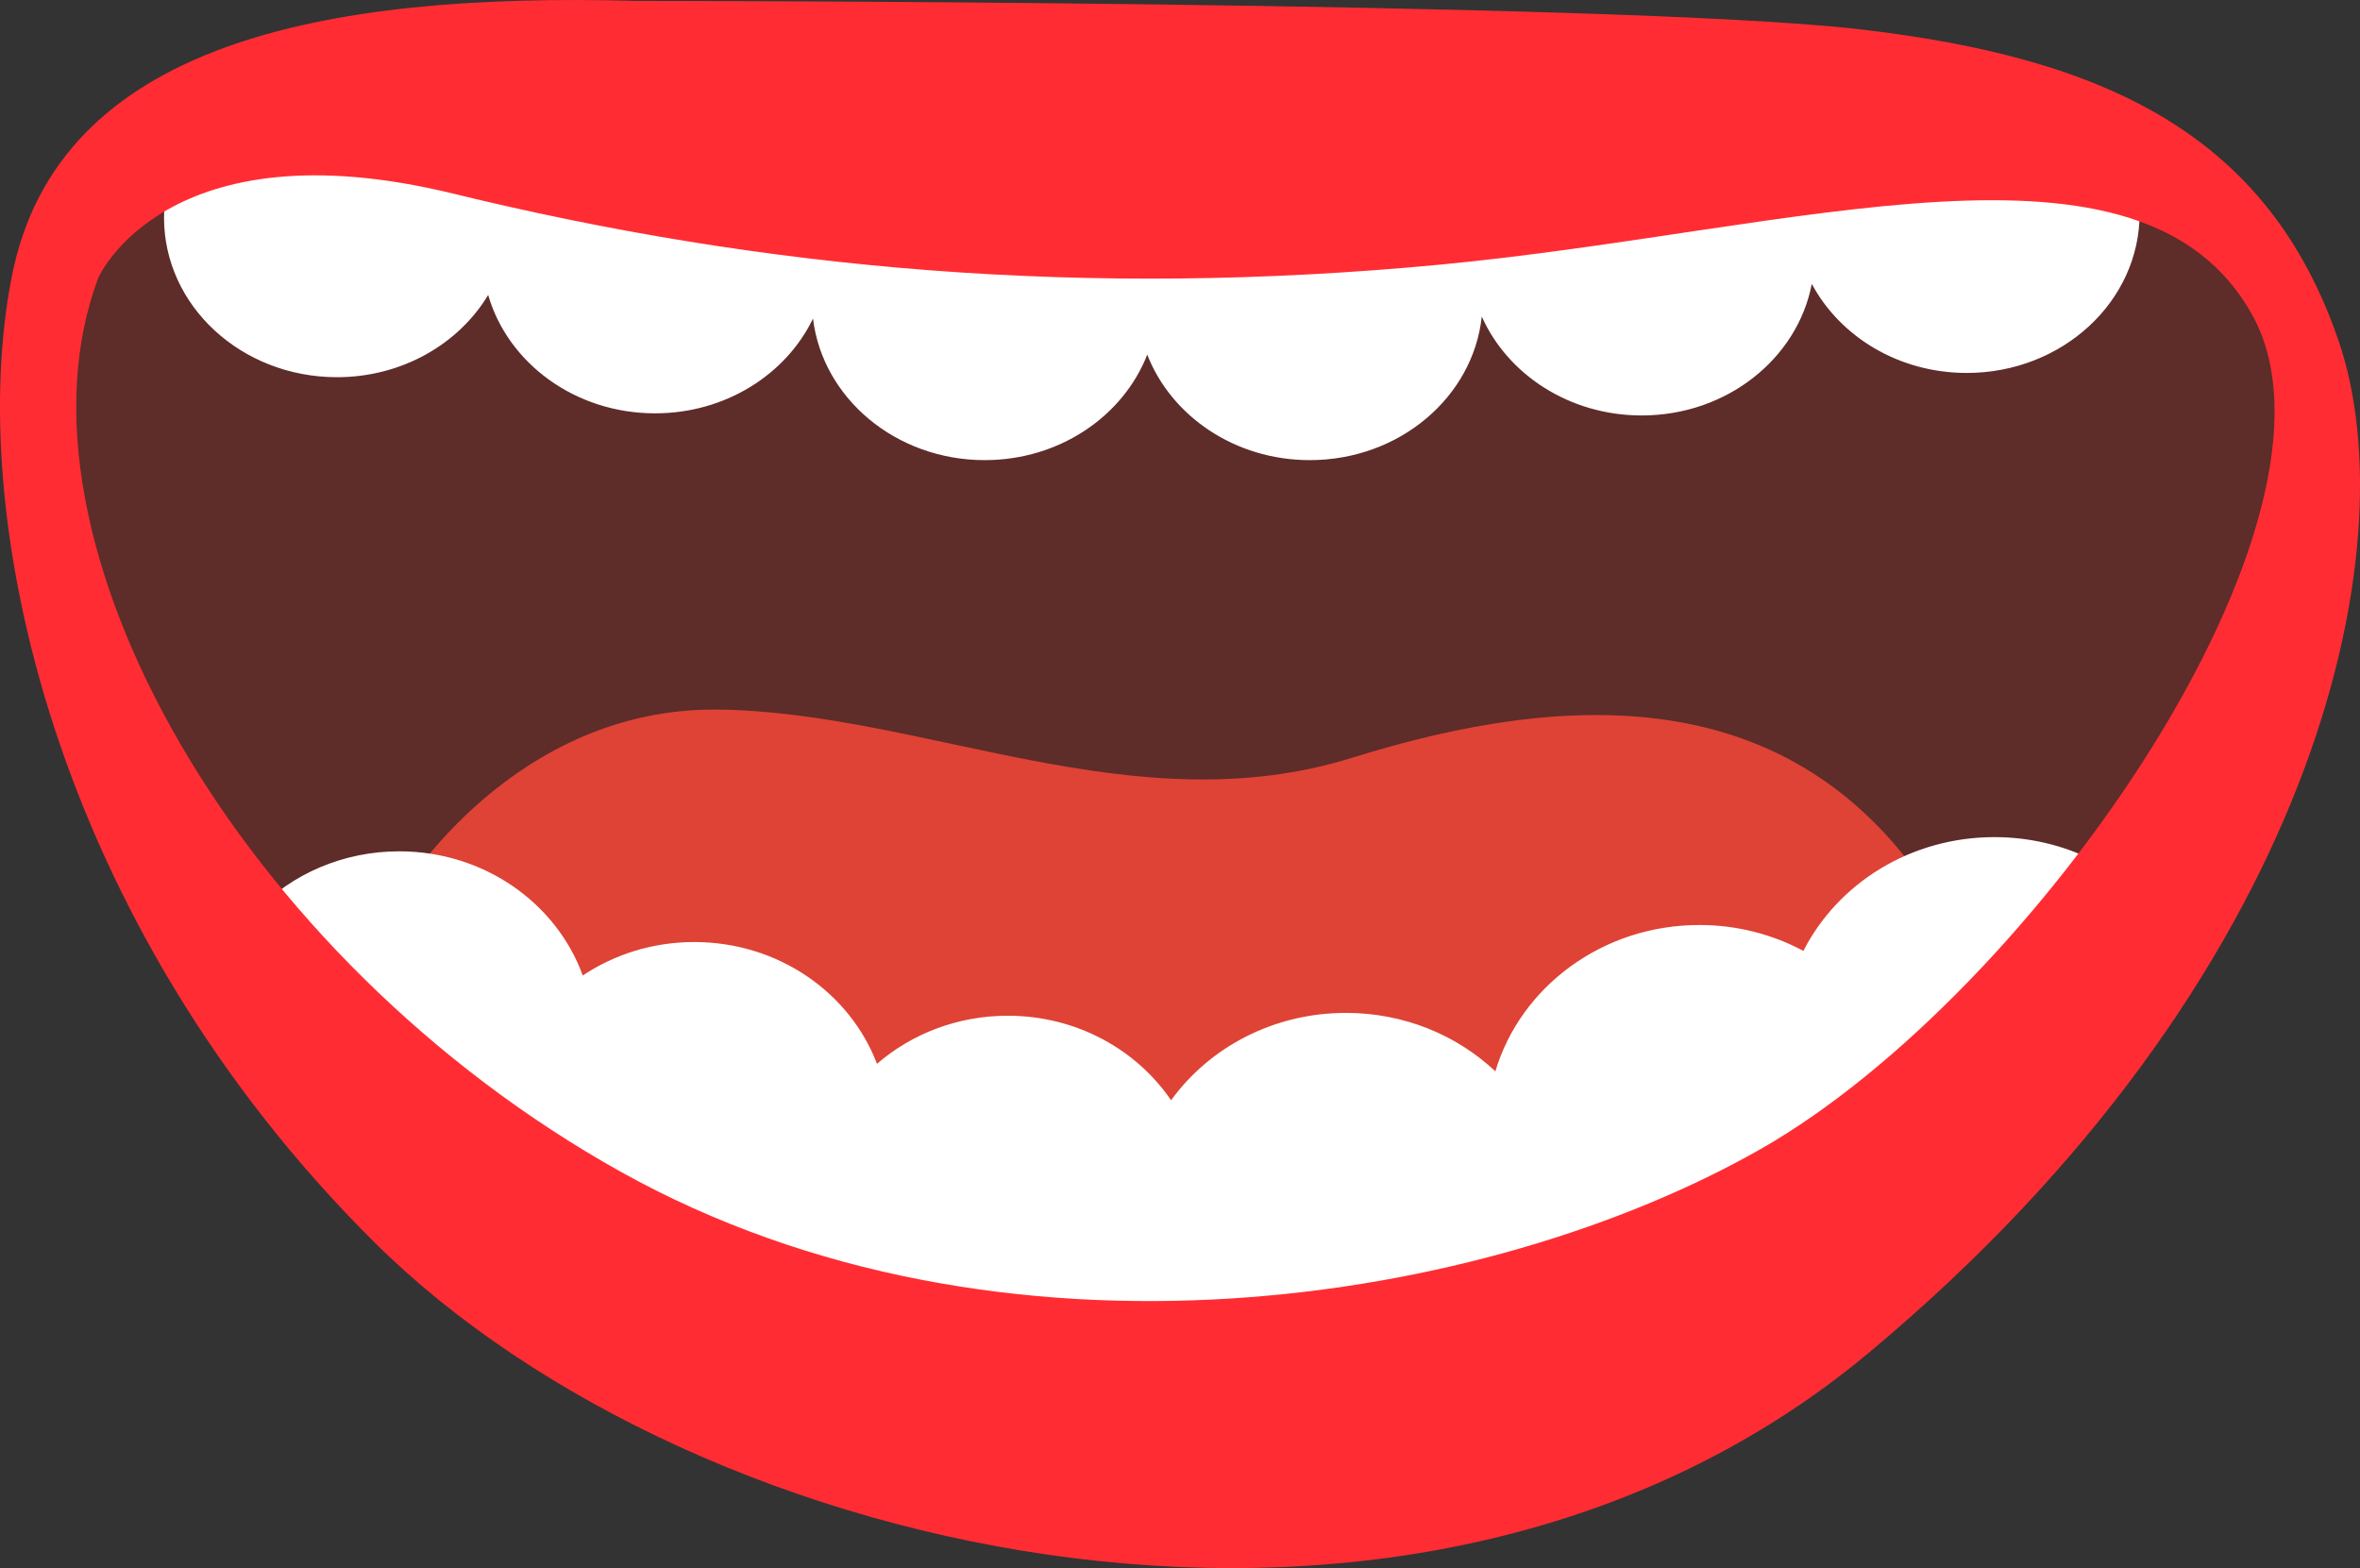 <svg version="1.1" id="图层_1" x="0px" y="0px" width="112.075px" height="74.466px" viewBox="0 0 112.075 74.466" enable-background="new 0 0 112.075 74.466" xml:space="preserve" xmlns="http://www.w3.org/2000/svg" xmlns:xlink="http://www.w3.org/1999/xlink" xmlns:xml="http://www.w3.org/XML/1998/namespace">
  <rect x="0" y="0" width="112.075" height="74.466" fill="#333333" stroke="none"/>
  <g>
    <path fill="#5E2C29" d="M52.447,8.254l37.658-2.221c0,0,12.479,0.606,15.108,4.039c2.627,3.433,8.1,12.721,1.751,26.25
		c-6.35,13.529-32.623,40.992-66.778,29.28C6.03,53.89-4.041,18.35,5.155,8.456c9.195-9.894,39.41-3.836,44.883-2.423
		C55.513,7.447,52.447,8.254,52.447,8.254z" class="color c1"/>
    <path fill="#DE4336" d="M19.104,42.312c0,0,5.254-8.75,15.034-8.615c9.78,0.135,19.705,5.519,30.068,2.289
		s21.457-3.769,28.024,7.27l-16.347,8.48l-20.728,1.347l-23.208,0.673l-10.947-9.692L19.104,42.312z" class="color c2"/>
    <path fill="#FFFFFF" d="M93.399,2.566c-4.043,0-7.397,2.699-8.077,6.248c-1.339-2.502-4.127-4.229-7.358-4.229
		c-4.26,0-7.759,2.99-8.17,6.82c-1.227-2.757-4.163-4.7-7.595-4.7c-3.557,0-6.577,2.091-7.717,5.01
		c-1.141-2.919-4.16-5.01-7.719-5.01c-3.346,0-6.221,1.85-7.499,4.499c-0.459-3.78-3.934-6.719-8.155-6.719
		c-3.092,0-5.781,1.578-7.182,3.905c-0.934-3.235-4.123-5.622-7.926-5.622c-4.535,0-8.211,3.39-8.211,7.573
		c0,4.182,3.676,7.572,8.211,7.572c3.092,0,5.782-1.577,7.182-3.905c0.935,3.235,4.124,5.621,7.926,5.621
		c3.348,0,6.221-1.85,7.5-4.499c0.459,3.781,3.933,6.721,8.154,6.721c3.559,0,6.578-2.091,7.719-5.009
		c1.14,2.918,4.16,5.009,7.717,5.009c4.26,0,7.76-2.991,8.17-6.82c1.228,2.756,4.163,4.699,7.595,4.699
		c4.044,0,7.396-2.699,8.077-6.248c1.34,2.503,4.127,4.229,7.358,4.229c4.534,0,8.21-3.391,8.21-7.573
		C101.609,5.957,97.934,2.566,93.399,2.566z" class="color c3"/>
    <path fill="#FFFFFF" d="M94.714,39.754c-3.993,0-7.443,2.206-9.072,5.403c-1.461-0.782-3.145-1.23-4.94-1.23
		c-4.608,0-8.492,2.94-9.688,6.95c-1.82-1.716-4.328-2.776-7.097-2.776c-3.448,0-6.489,1.644-8.304,4.15
		c-1.643-2.415-4.499-4.015-7.753-4.015c-2.393,0-4.572,0.865-6.213,2.284c-1.279-3.372-4.68-5.784-8.676-5.784
		c-1.972,0-3.797,0.589-5.296,1.589c-1.246-3.431-4.677-5.897-8.716-5.897c-2.677,0-5.088,1.083-6.771,2.813
		c1.629,4.554,5.021,8.681,7.902,12.507c0.464,0.618,0.936,1.229,1.408,1.836c0.998-0.271,1.929-0.691,2.757-1.244
		c1.246,3.43,4.677,5.896,8.716,5.896c2.394,0,4.574-0.865,6.212-2.285c1.281,3.374,4.682,5.785,8.677,5.785
		c2.962,0,5.595-1.326,7.282-3.386c1.729,2.903,5.009,4.866,8.774,4.866c4.609,0,8.491-2.939,9.688-6.949
		c1.82,1.715,4.328,2.776,7.097,2.776c3.994,0,7.443-2.206,9.072-5.403c0.411,0.221,0.842,0.41,1.285,0.575
		c4.457-4.485,8.439-9.349,11.72-14.629C100.94,41.259,98.013,39.754,94.714,39.754z" class="color c3"/>
    <path fill="#FF2D33" d="M30.197,0.042c0,0,46.417,0.001,58.094,1.347c11.678,1.346,19.413,4.981,22.771,14.808
		s-1.021,30.289-22.332,48.059c-21.311,17.77-55.613,9.961-70.939-5.25C2.465,43.792-1.676,24.405,0.567,13.1
		C2.756,2.062,15.31-0.362,30.197,0.042z M29.468,55.64c18.1,10.096,41.162,6.326,54.152-1.077
		c12.991-7.405,28.609-30.021,23.354-39.578c-5.255-9.557-21.603-4.038-38.534-2.422c-16.932,1.615-32.155,0.236-46.91-3.366
		C7.884,5.864,4.672,13.184,4.672,13.184C0.001,25.569,11.368,45.542,29.468,55.64z" class="color c4"/>
  </g>
</svg>